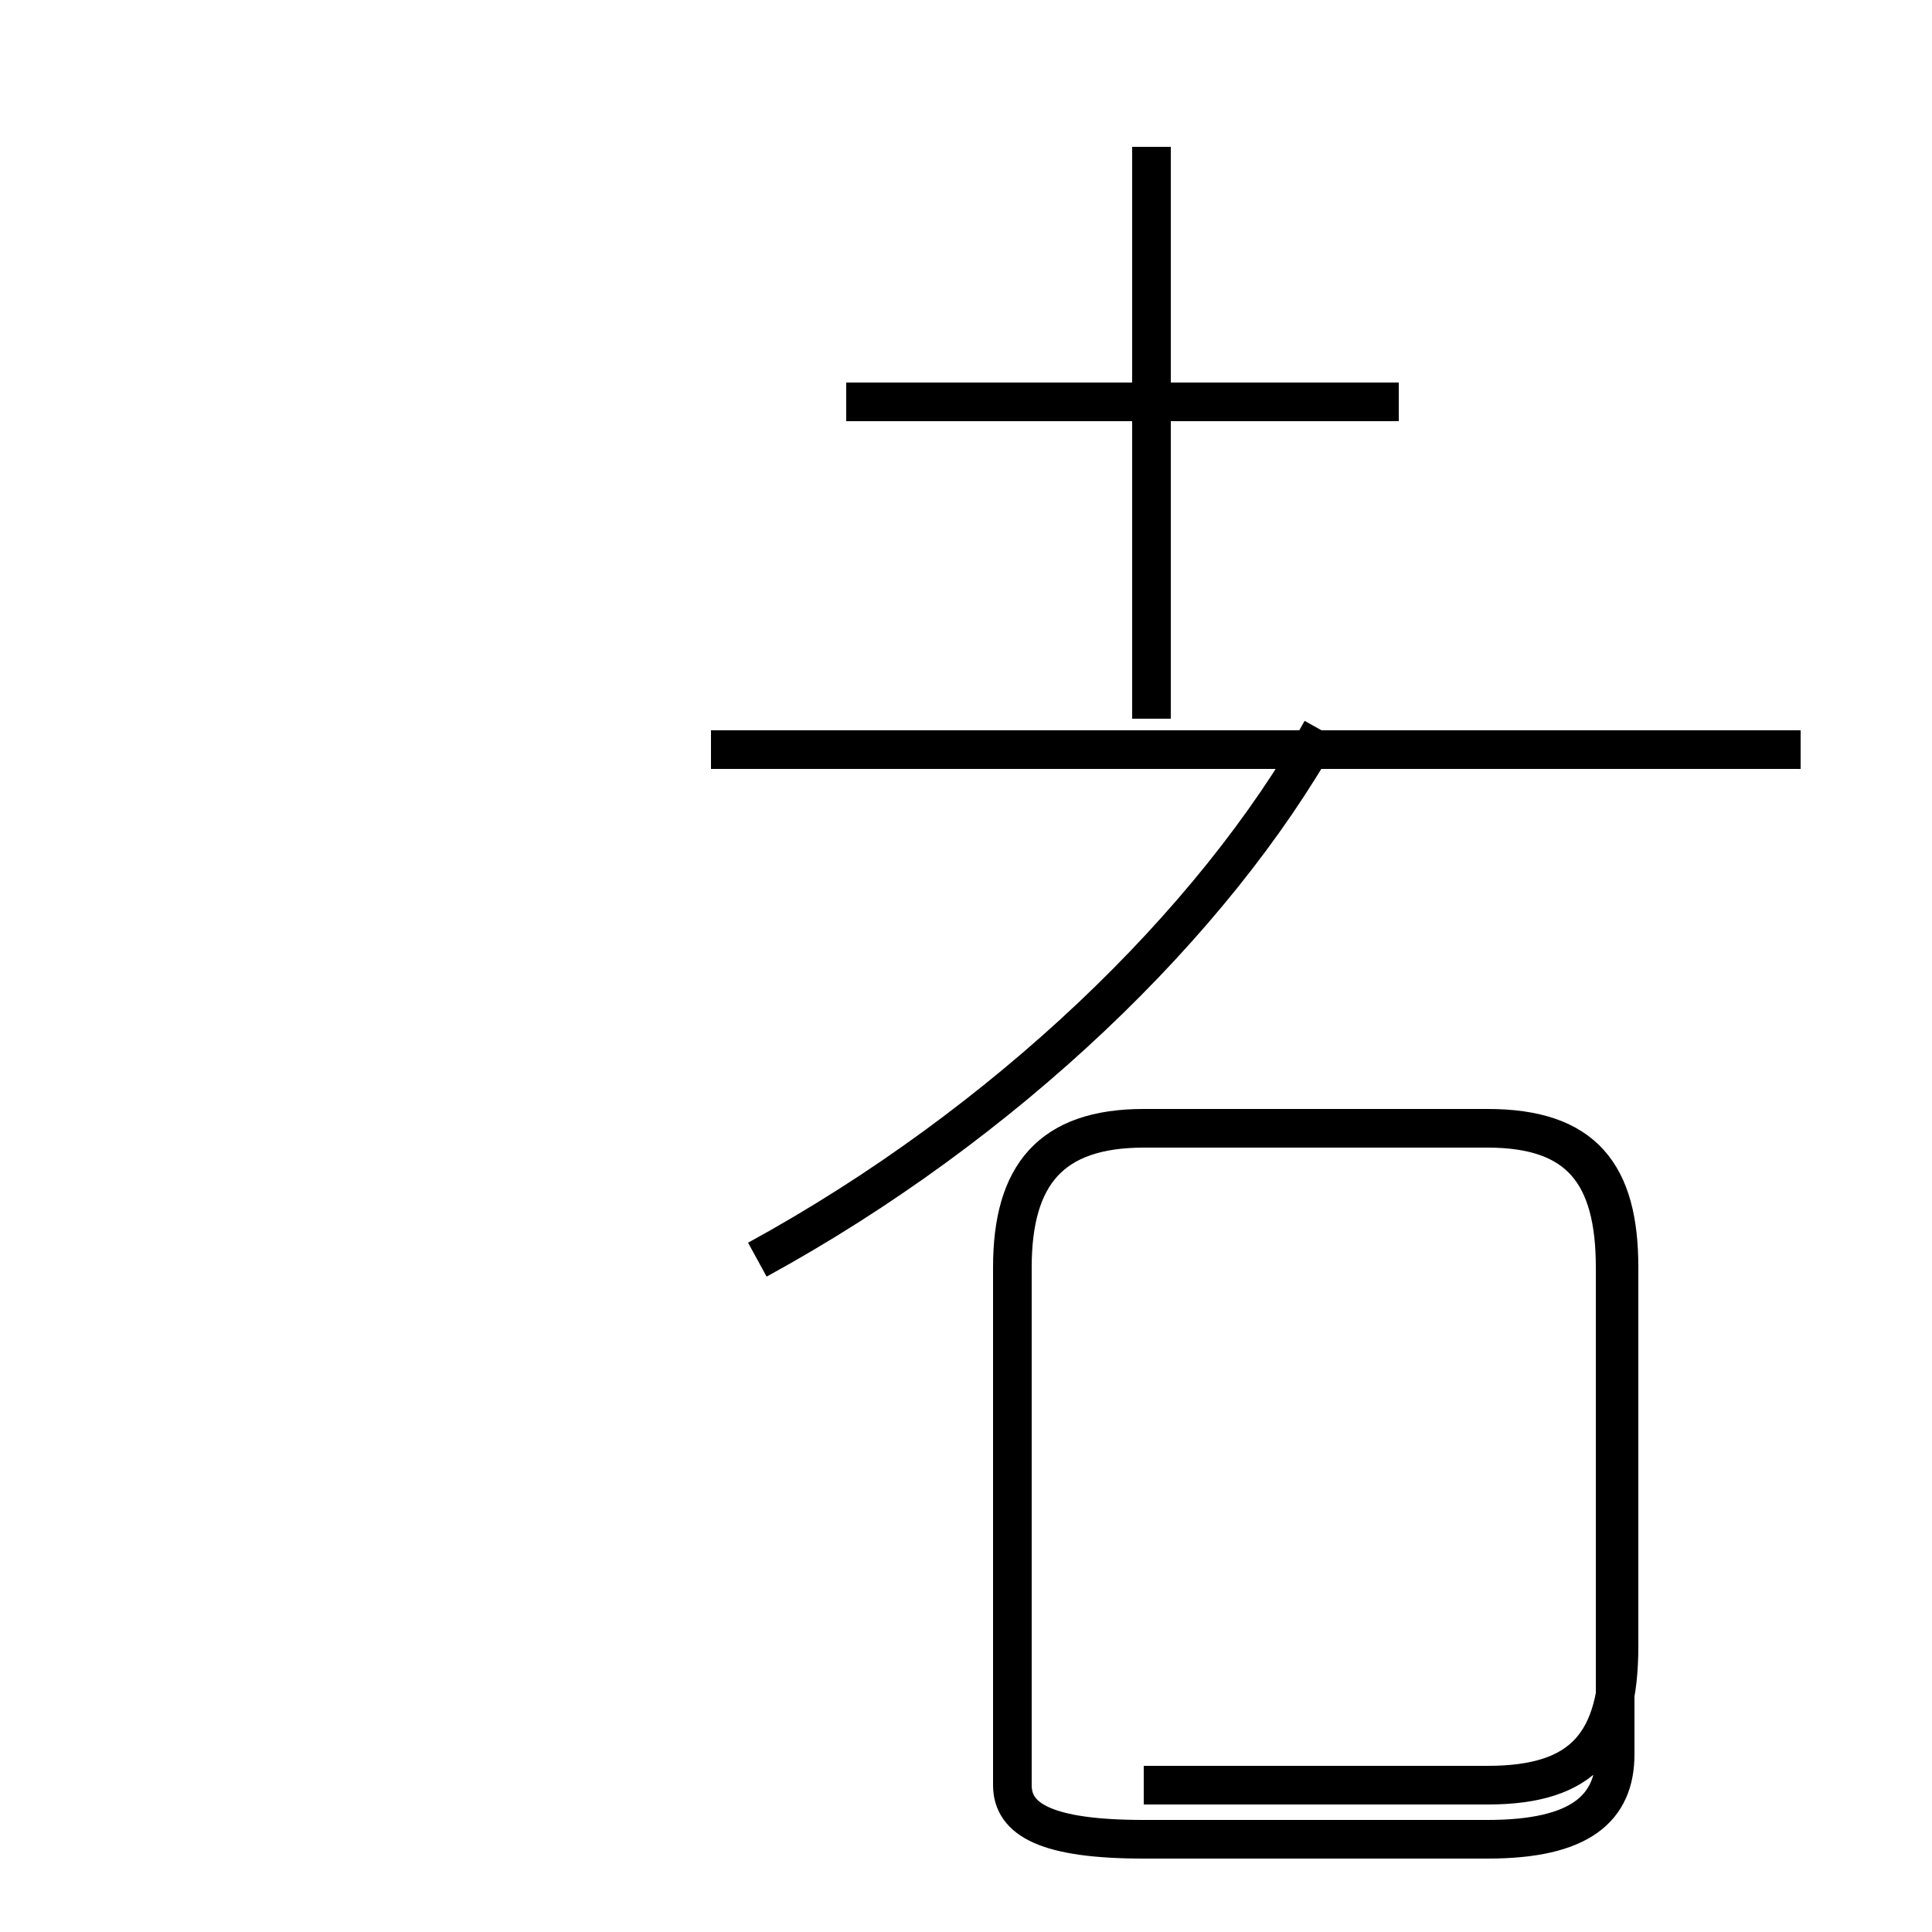 <?xml version='1.0' encoding='utf8'?>
<svg viewBox="0.0 -44.0 50.0 50.0" version="1.1" xmlns="http://www.w3.org/2000/svg">
<rect x="0.0" y="-44.0" width="50.0" height="50.0" fill="#808080" stroke="none"/>
<rect x="-1000" y="-1000" width="2000" height="2000" stroke="white" fill="white"/>
<g style="fill:none; stroke:#000000;  stroke-width:1">
<path d="M 19.6 11.4 C 26.0 14.9 31.4 20.1 34.2 25.1 M 46.6 24.6 L 18.4 24.6 M 29.8 25.4 L 29.8 40.2 M 36.2 33.6 L 21.9 33.6 M 29.6 -2.2 L 38.5 -2.2 C 41.0 -2.2 41.9 -1.1 41.9 1.4 L 41.9 11.2 C 41.9 13.6 41.0 14.8 38.5 14.8 L 29.6 14.8 C 27.2 14.8 26.2 13.6 26.2 11.2 L 26.2 -2.2 C 26.2 -3.1 27.1 -3.6 29.6 -3.6 L 38.5 -3.6 C 40.9 -3.6 41.8 -2.8 41.8 -1.4 L 41.8 11.2 C 41.8 13.6 40.9 14.8 38.5 14.8 L 29.6 14.8 C 27.2 14.8 26.2 13.6 26.2 11.2 L 26.2 -2.2 C 26.2 -3.1 27.1 -3.6 29.6 -3.6 L 38.5 -3.6 C 40.9 -3.6 41.8 -2.8 41.8 -1.4 L 41.8 11.2 C 41.8 13.6 40.9 14.8 38.5 14.8 L 29.6 14.8 C 27.2 14.8 26.2 13.6 26.2 11.2 L 26.2 -2.2 C 26.2 -3.1 27.1 -3.6 29.6 -3.6 L 38.5 -3.6 C 40.9 -3.6 41.8 -2.8 41.8 -1.4 L 41.8 11.2 C 41.8 13.6 40.9 14.8 38.5 14.8 L 29.6 14.8 C 27.2 14.8 26.2 13.6 26.2 11.2 L 26.2 -2.2 C 26.2 -3.1 27.1 -3.6 29.6 -3.6 L 38.5 -3.6 C 40.9 -3.6 41.8 -2.8 41.8 -1.4 L 41.8 11.2 C 41.8 13.6 40.9 14.8 38.5 14.8 L 29.6 14.8 C 27.2 14.8 26.2 13.6 26.2 11.2 L 26.2 -2.2 C 26.2 -3.1 27.1 -3.6 29.6 -3.6 L 38.5 -3.6 C 40.9 -3.6 41.8 -2.8 41.8 -1.4 L 41.8 11.2 C 41.8 13.6 40.9 14.8 38.5 14.8 L 29.6 14.8 C 27.2 14.8 26.2 13.6 26.2 11.2 L 26.2 -2.2 C 26.2 -3.1 27.1 -3.6 29.6 -3.6 L 38.5 -3.6 C 40.9 -3.6 41.8 -2.8 41.8 -1.4 L 41.8 11.2 C 41.8 13.6 40.9 14.8 38.5 14.8 L 29.6 14.8 C 27.2 14.8 26.2 13.6 26.2 11.2 L 26.2 -2.2 C 26.2 -3.1 27.1 -3.6 29.6 -3.6 L 38.5 -3.6 C 40.9 -3.6 41.8 -2.8 41.8 -1.4 L 41.8 11.2 C 41.8 13.6 40.9 14.8 38.5 14.8 L 29.6 14.8 C 27.2 14.8 26.2 13.6 26.2 11.2 L 26.2 -2.2 C 26.2 -3.1 27.1 -3.6 29.6 -3.6 L 38.5 -3.6 C 40.9 -3.6 41.8 -2.8 41.8 -1.4 L 41.8 11.2 C 41.8 13.6 40.9 14.8 38.5 14.8 L 29.6 14.8 C 27.2 14.8 26.2 13.6 26.2 11.2 L 26.2 -2.2 C 26.2 -3.1 27.1 -3.6 29.6 -3.6 L 38.5 -3.6 C 40.9 -3.6 41.8 -2.8 41.8 -1.4 L 41.8 11.2 C 41.8 13.6 40.9 14.8 38.5 14.8 L 29.6 14.8 C 27.2 14.8 26.2 13.6 26.2 11.2 L 26.2 -2.2 C 26.2 -3.1 27.1 -3.6 29.6 -3.6 L 38.5 -3.6 C 40.9 -3.6 41.8 -2.8 41.8 -1.4 L 41.8 11.2 C 41.8 13.6 40.9 14.8 38.5 14.8 L 29.6 14.8 C 27.2 14.8 26.2 13.6 26.2 11.2 L 26.2 -2.2 C 26.2 -3.1 27.1 -3.6 29.6 -3.6 L 38.5 -3.6 C 40.9 -3.6 41.8 -2.8 41.8 -1.4 L 41.8 11.2 C 41.8 13.6 40.9 14.8 38.5 14.8 L 29.6 14.8 C 27.2 14.8 26.2 13.6 26.2 11.2 L 26.2 -2.2 C 26.2 -3.1 27.1 -3.6 29.6 -3.6 L 38.5 -3.6 C 40.9 -3.6 41.8 -2.8 41.8 -1.4 L 41.8 11.2 C 41.8 13.6 40.9 14.8 38.5 14.8 L 29.6 14.8 C 27.2 14.8 26.2 13.6 26.2 11.2 L 26.2 -2.2 C 26.2 -3.1 27.1 -3.6 29.6 -3.6 L 38.5 -3.6 C 40.9 -3.6 41.8 -2.8 41.8 -1.4 L 41.8 11.2 C 41.8 13.6 40.9 14.8 38.5 14.8 L 29.6 14.8 C 27.2 14.8 26.2 13.6 26.2 11.2 L 26.2 -2.2 C 26.2 -3.1 27.1 -3.6 29.6 -3.6 L 38.5 -3.6 C 40.9 -3.6 41.8 -2.8 41.8 -1.4 L 41.8 11.2 C 41." transform="scale(1, -1)" />
</g>
</svg>